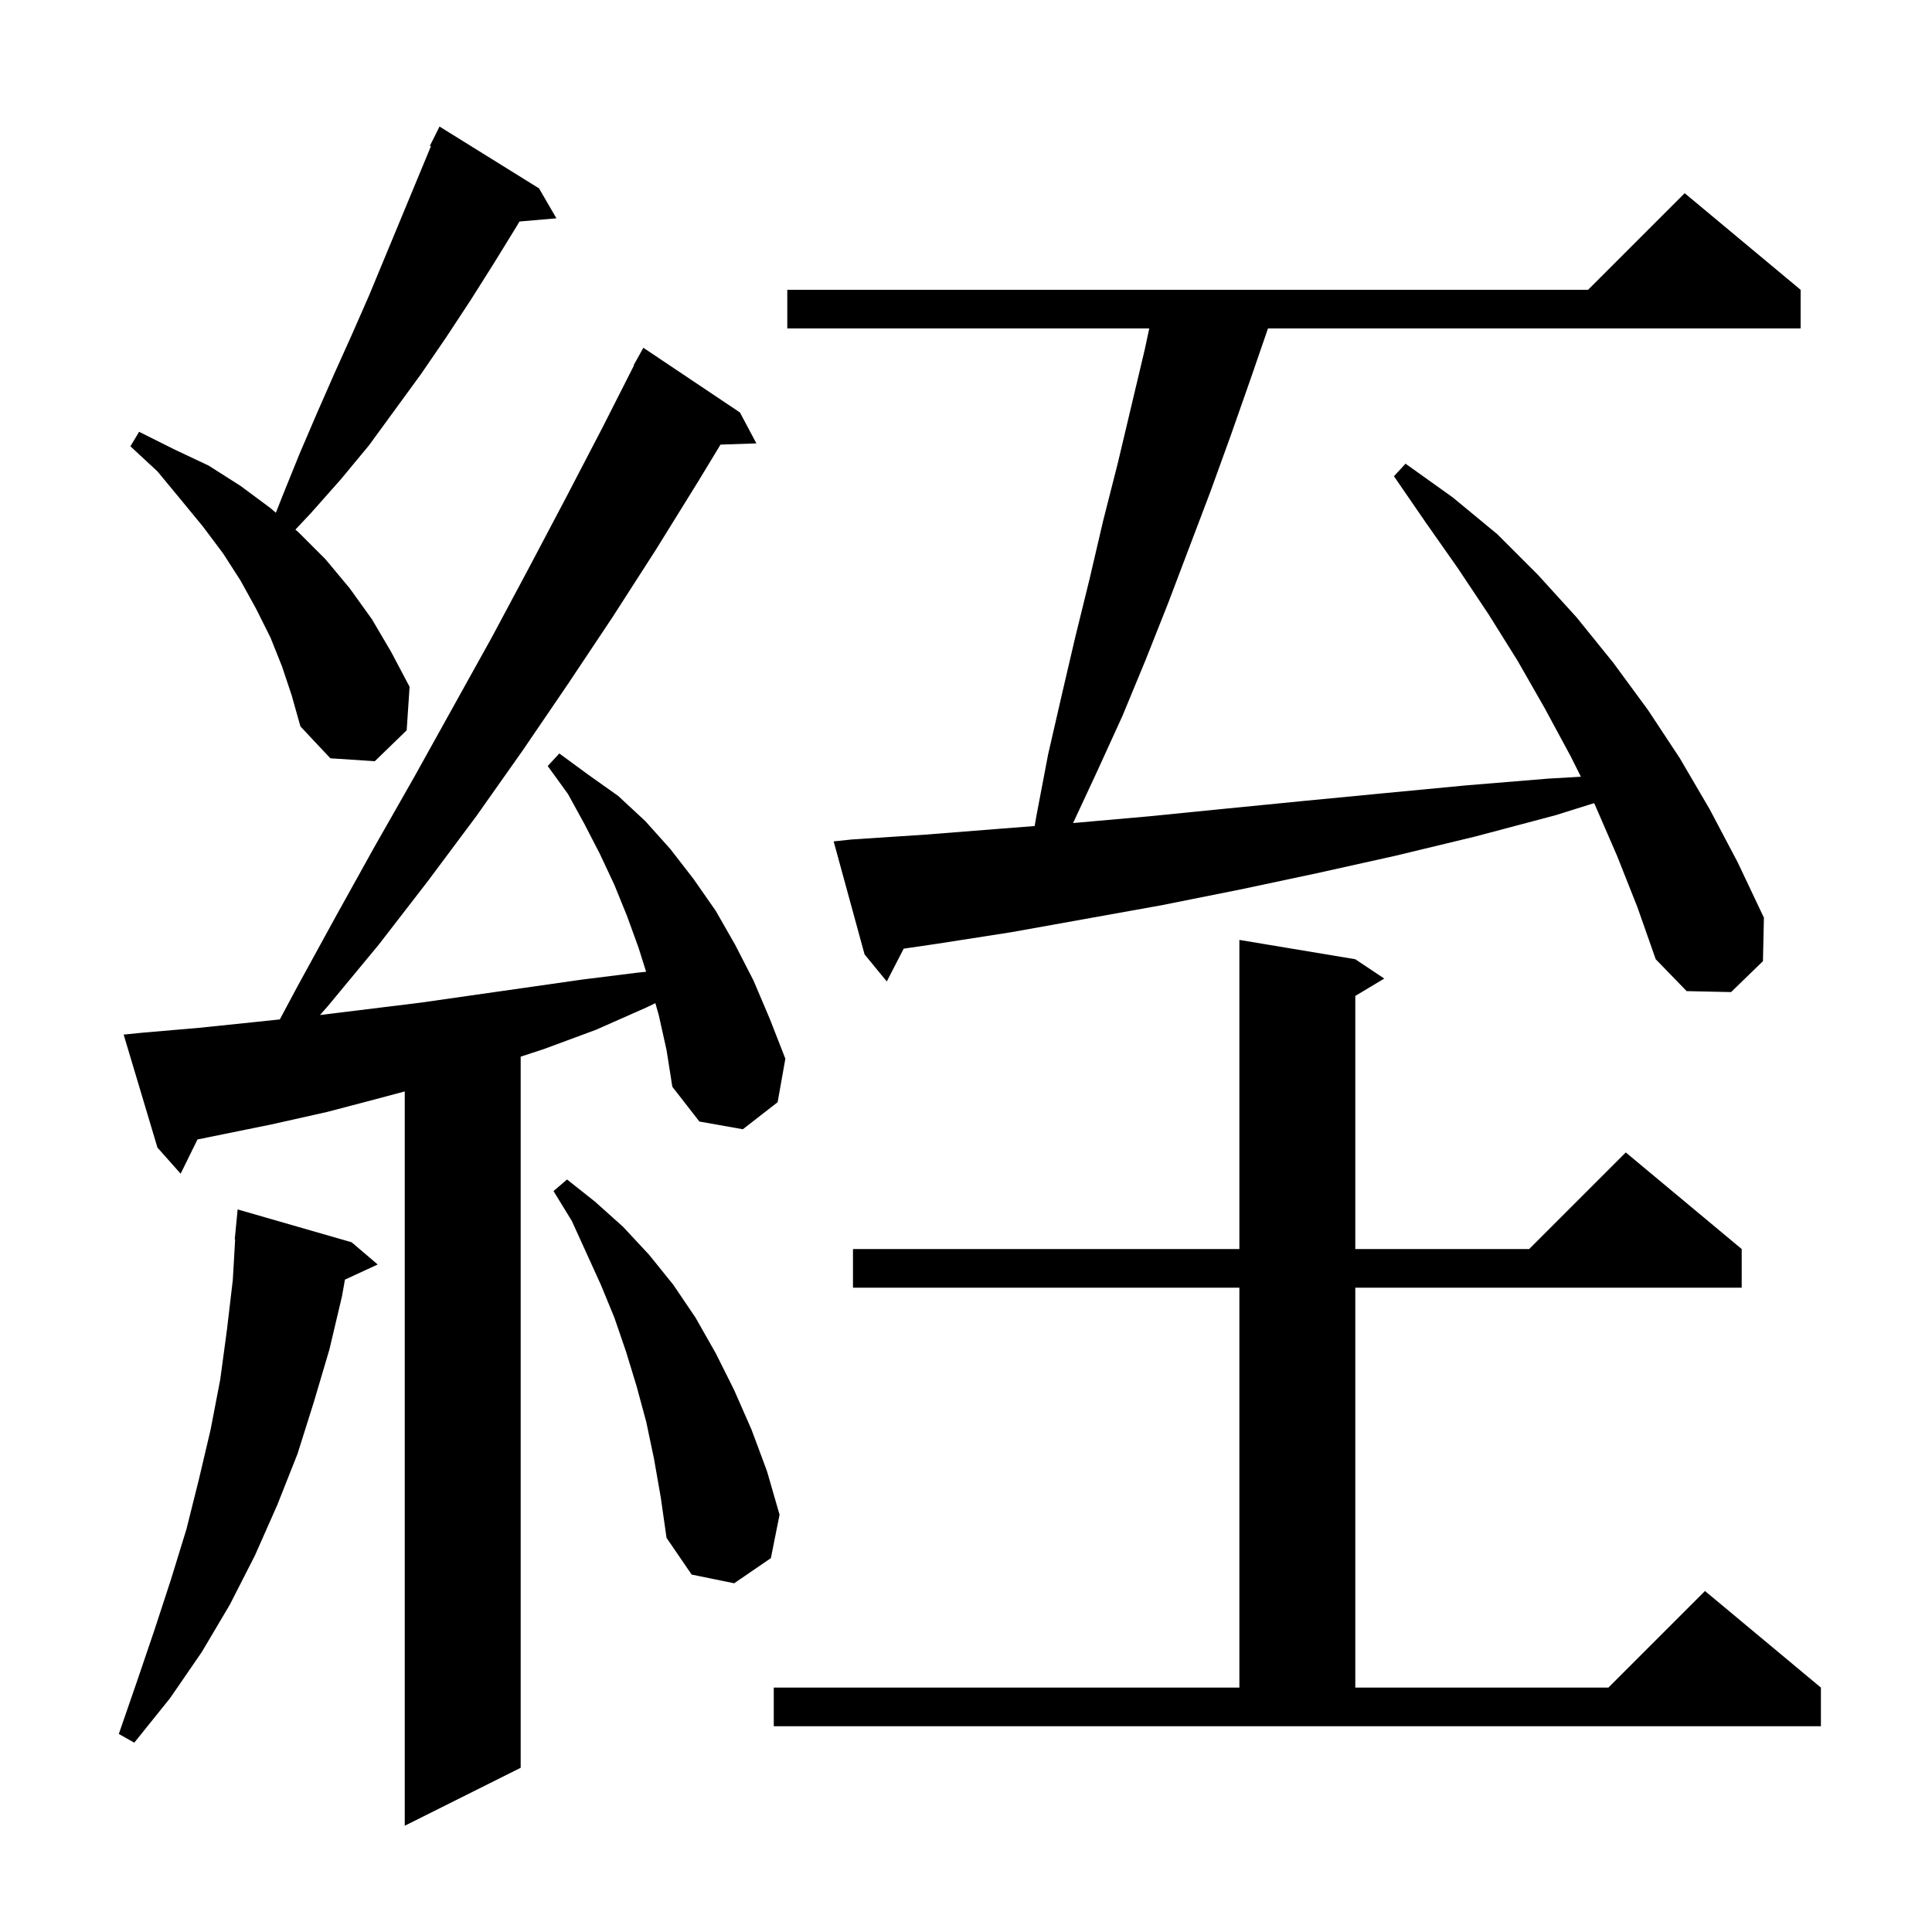 <svg xmlns="http://www.w3.org/2000/svg" xmlns:xlink="http://www.w3.org/1999/xlink" version="1.1" baseProfile="full" viewBox="0 0 200 200" width="200" height="200">
<g fill="black">
<path d="M 68.2 105.1 L 67.842 103.847 L 66.9 104.3 L 61.7 106.6 L 56.3 108.6 L 53.9 109.385 L 53.9 183.0 L 41.9 189.0 L 41.9 112.984 L 39.6 113.6 L 33.9 115.1 L 28.1 116.4 L 20.444 117.957 L 18.7 121.5 L 16.3 118.8 L 12.8 107.1 L 14.8 106.9 L 20.6 106.4 L 26.4 105.8 L 28.968 105.53 L 30.8 102.1 L 34.8 94.8 L 38.8 87.6 L 42.9 80.4 L 50.9 66.0 L 54.8 58.7 L 58.6 51.5 L 62.4 44.2 L 65.636 37.816 L 65.6 37.8 L 66.6 36.0 L 76.6 42.7 L 78.3 45.9 L 74.586 46.026 L 72.3 49.8 L 67.9 56.9 L 63.4 63.9 L 58.8 70.8 L 54.1 77.7 L 49.3 84.5 L 44.3 91.2 L 39.2 97.8 L 33.9 104.2 L 33.123 105.074 L 43.5 103.8 L 60.3 101.4 L 65.9 100.7 L 66.885 100.596 L 66.1 98.1 L 64.9 94.8 L 63.6 91.6 L 62.1 88.4 L 60.5 85.3 L 58.8 82.2 L 56.7 79.3 L 57.9 78.0 L 60.9 80.2 L 64.0 82.4 L 66.8 85.0 L 69.4 87.9 L 71.8 91.0 L 74.1 94.3 L 76.1 97.8 L 78.0 101.5 L 79.7 105.5 L 81.3 109.6 L 80.5 114.1 L 76.9 116.9 L 72.4 116.1 L 69.6 112.5 L 69.0 108.7 Z M 36.4 128.6 L 39.1 130.9 L 35.71 132.465 L 35.4 134.2 L 34.1 139.7 L 32.5 145.1 L 30.8 150.5 L 28.7 155.8 L 26.4 161.0 L 23.8 166.1 L 20.9 171.0 L 17.6 175.8 L 13.9 180.4 L 12.3 179.5 L 14.2 174.0 L 16.0 168.7 L 17.7 163.5 L 19.3 158.3 L 20.6 153.1 L 21.8 148.0 L 22.8 142.8 L 23.5 137.6 L 24.1 132.5 L 24.342 128.301 L 24.3 128.3 L 24.6 125.2 Z M 80.1 174.7 L 128.3 174.7 L 128.3 133.3 L 88.3 133.3 L 88.3 129.3 L 128.3 129.3 L 128.3 97.3 L 140.3 99.3 L 143.3 101.3 L 140.3 103.1 L 140.3 129.3 L 158.3 129.3 L 168.3 119.3 L 180.3 129.3 L 180.3 133.3 L 140.3 133.3 L 140.3 174.7 L 166.5 174.7 L 176.5 164.7 L 188.5 174.7 L 188.5 178.7 L 80.1 178.7 Z M 67.7 151.0 L 66.9 147.2 L 65.9 143.5 L 64.8 139.9 L 63.6 136.4 L 62.2 133.0 L 59.2 126.4 L 57.3 123.3 L 58.7 122.1 L 61.6 124.4 L 64.5 127.0 L 67.2 129.9 L 69.7 133.0 L 72.0 136.4 L 74.1 140.1 L 76.0 143.9 L 77.8 148.0 L 79.4 152.3 L 80.7 156.8 L 79.8 161.3 L 76.0 163.9 L 71.6 163.0 L 69.0 159.2 L 68.4 155.0 Z M 167.4 88.6 L 165.1 83.3 L 165.02 83.141 L 161.0 84.4 L 152.7 86.6 L 144.4 88.6 L 136.3 90.4 L 128.3 92.1 L 120.3 93.7 L 104.7 96.5 L 97.0 97.7 L 93.55 98.206 L 91.8 101.6 L 89.5 98.8 L 86.3 87.1 L 88.2 86.9 L 95.8 86.4 L 103.4 85.8 L 107.106 85.511 L 107.3 84.4 L 108.5 78.1 L 109.9 72.0 L 111.3 66.0 L 112.8 59.9 L 114.2 53.9 L 115.7 48.0 L 118.5 36.2 L 118.971 34.0 L 81.5 34.0 L 81.5 30.0 L 164.4 30.0 L 174.4 20.0 L 186.4 30.0 L 186.4 34.0 L 131.262 34.0 L 129.4 39.4 L 127.4 45.1 L 125.3 50.9 L 120.9 62.5 L 118.6 68.3 L 116.2 74.1 L 113.6 79.8 L 111.086 85.201 L 111.1 85.2 L 119.0 84.5 L 127.0 83.7 L 135.1 82.9 L 143.4 82.1 L 151.8 81.3 L 160.3 80.6 L 163.654 80.407 L 162.6 78.3 L 159.9 73.3 L 157.1 68.4 L 154.1 63.6 L 150.9 58.8 L 147.6 54.1 L 144.3 49.3 L 145.5 48.0 L 150.4 51.5 L 155.0 55.3 L 159.2 59.5 L 163.2 63.9 L 167.0 68.6 L 170.6 73.5 L 173.9 78.5 L 177.0 83.8 L 179.9 89.3 L 182.6 95.0 L 182.5 99.5 L 179.2 102.7 L 174.6 102.6 L 171.4 99.3 L 169.5 93.9 Z M 29.2 69.0 L 28.0 66.0 L 26.5 63.0 L 24.9 60.1 L 23.1 57.3 L 21.0 54.5 L 18.7 51.7 L 16.3 48.8 L 13.5 46.2 L 14.4 44.7 L 18.0 46.5 L 21.6 48.2 L 24.9 50.3 L 28.0 52.6 L 28.557 53.08 L 29.3 51.2 L 31.0 47.0 L 32.8 42.8 L 34.6 38.7 L 36.4 34.7 L 38.2 30.6 L 44.609 15.143 L 44.5 15.1 L 45.5 13.1 L 55.8 19.5 L 57.6 22.6 L 53.777 22.93 L 53.5 23.4 L 51.1 27.3 L 48.7 31.1 L 46.2 34.9 L 43.6 38.7 L 38.2 46.1 L 35.3 49.6 L 32.2 53.1 L 30.58 54.824 L 30.9 55.1 L 33.7 57.9 L 36.2 60.9 L 38.5 64.1 L 40.5 67.5 L 42.4 71.1 L 42.1 75.6 L 38.8 78.8 L 34.2 78.5 L 31.1 75.2 L 30.2 72.0 Z " />
</g>
</svg>
